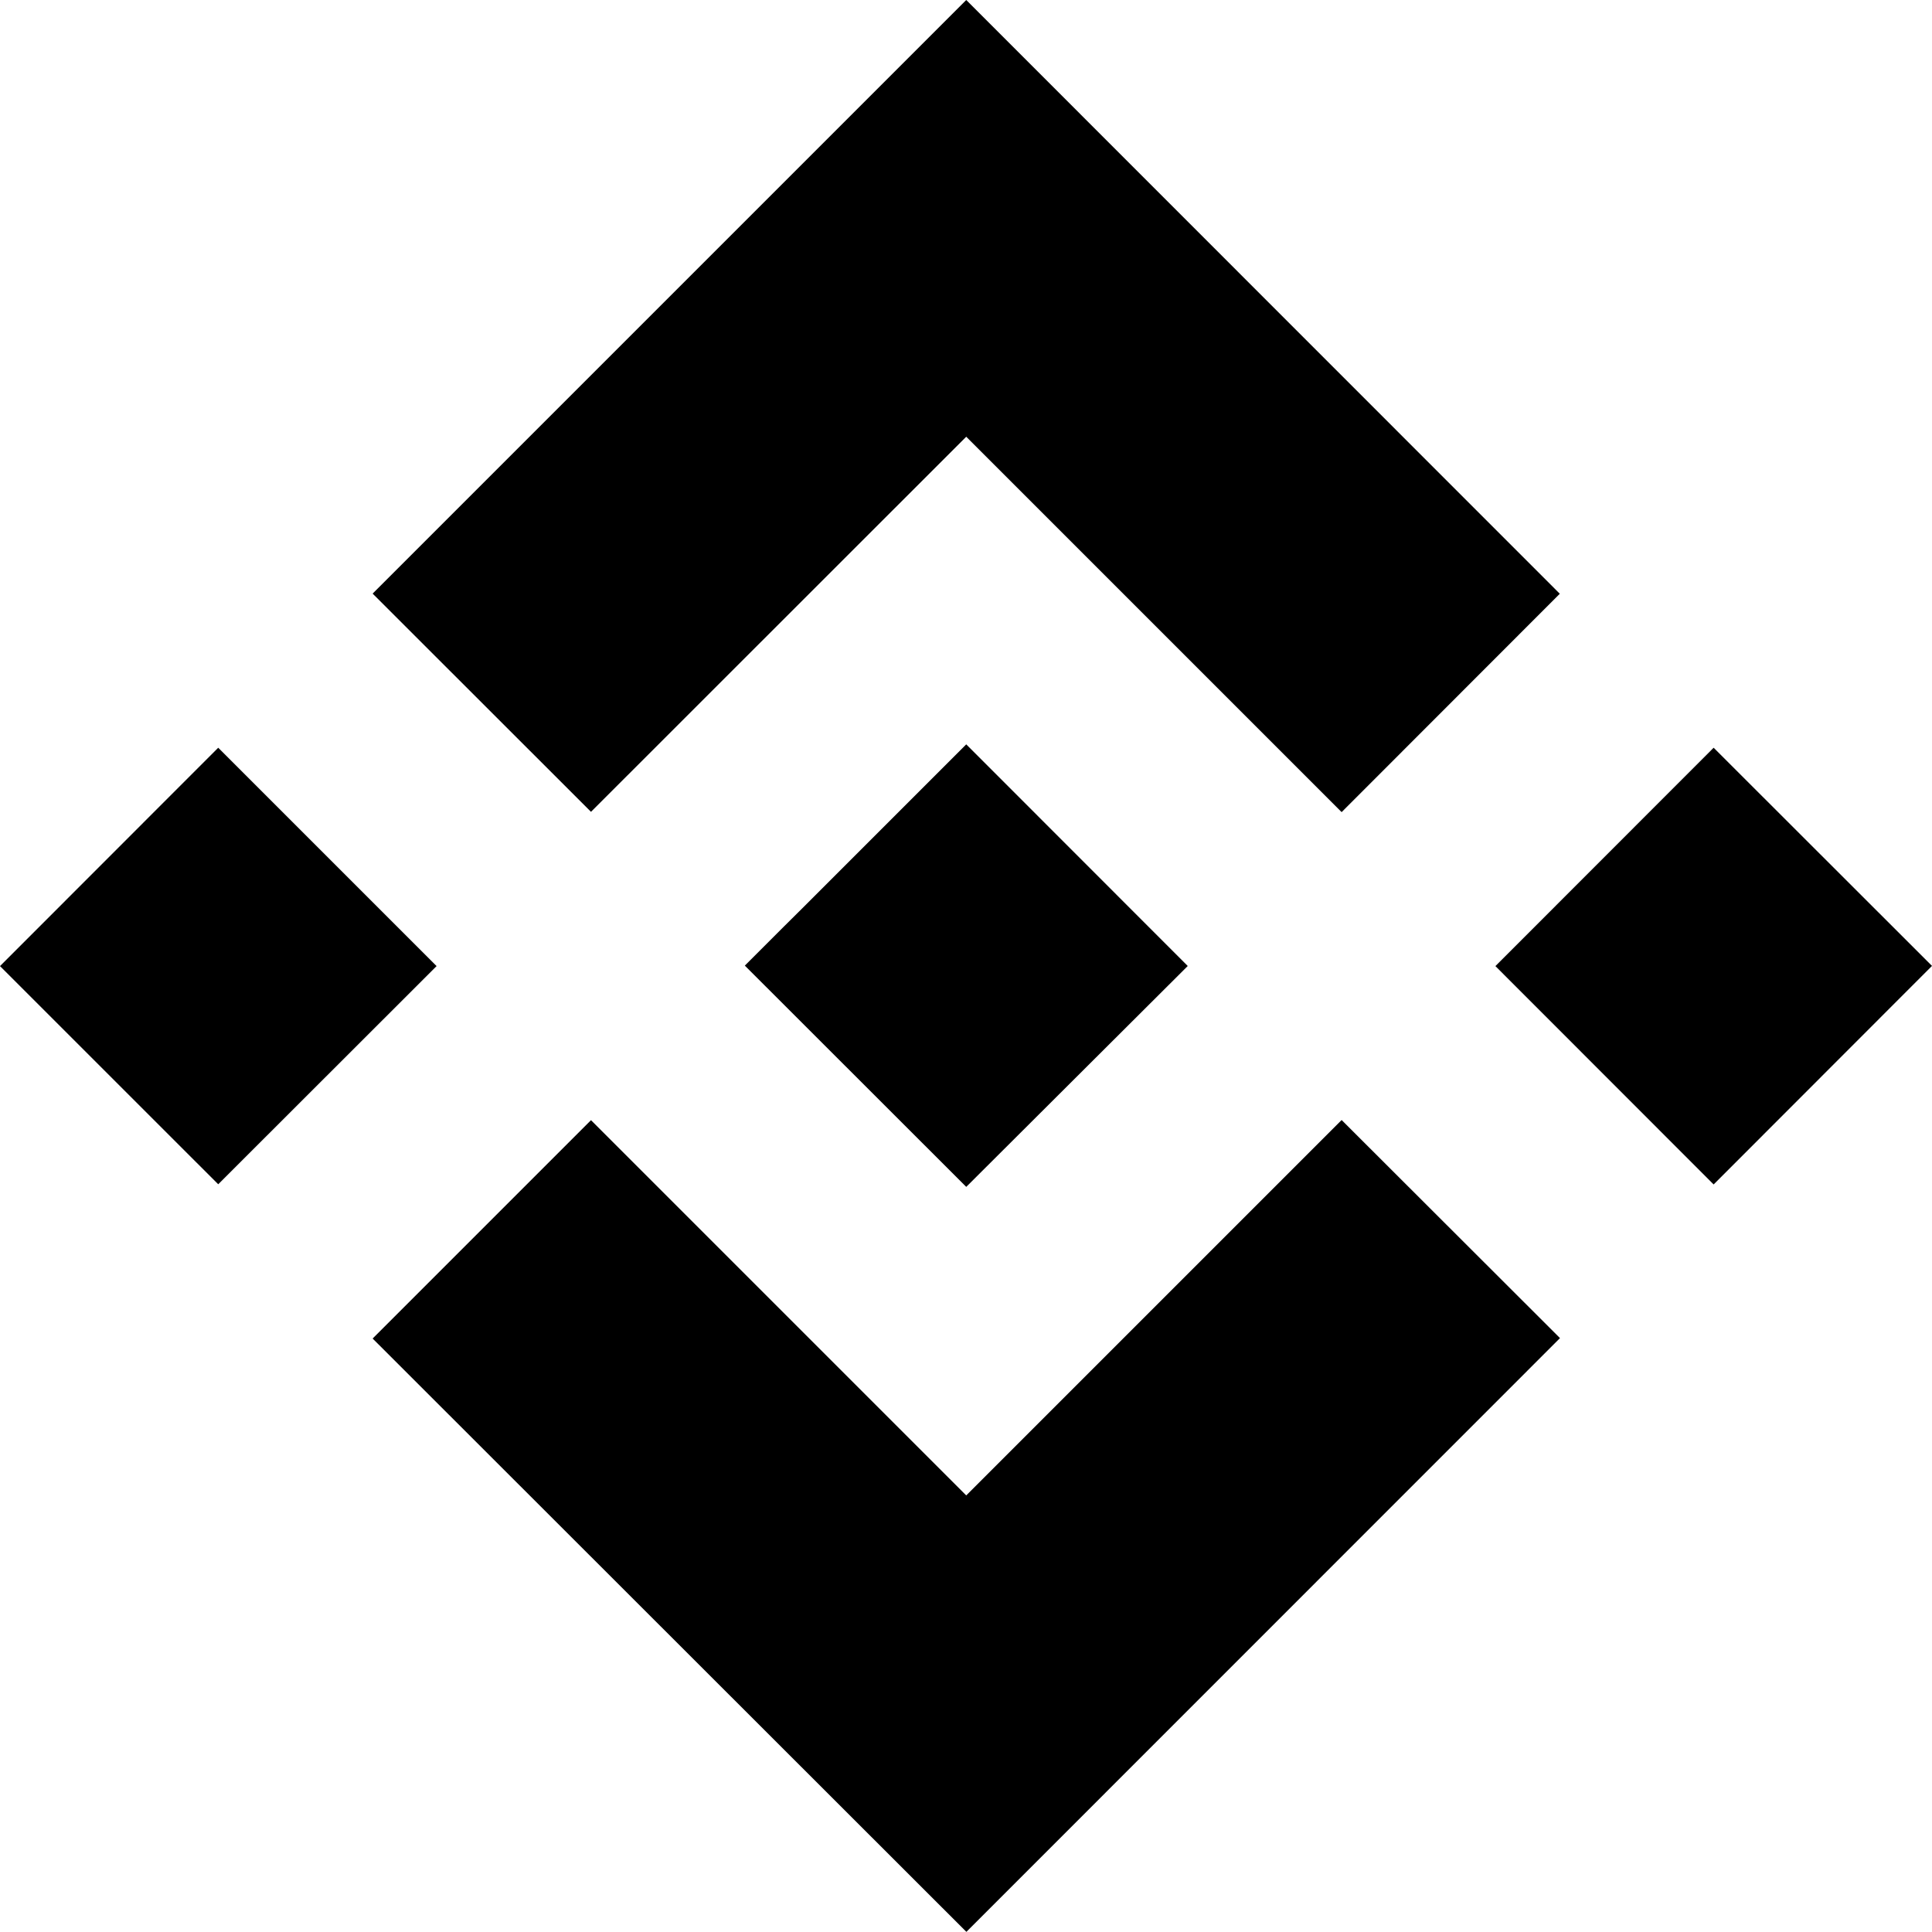 <svg width="40" height="40" viewBox="0 0 40 40" fill="none" xmlns="http://www.w3.org/2000/svg">
<g clip-path="url(#clip0_74_3100)">
<path d="M12.236 16.808L20.005 9.042L27.777 16.814L32.294 12.293L20.005 0L7.715 12.29L12.236 16.808Z" fill="black"/>
<path d="M0 20.002L4.518 15.481L9.039 20.002L4.518 24.519L0 20.002Z" fill="black"/>
<path d="M12.236 23.192L20.005 30.961L27.777 23.189L32.298 27.704L20.008 39.997L7.715 27.713L12.236 23.192Z" fill="black"/>
<path d="M30.961 20.002L35.479 15.481L40 19.998L35.479 24.523L30.961 20.002Z" fill="black"/>
<path d="M24.589 19.998L20.005 15.411L16.615 18.801L16.223 19.19L15.421 19.992L20.005 24.573L24.589 20.002V19.998Z" fill="black"/>
</g>
<defs>
<clipPath id="clip0_74_3100">
<rect width="40" height="40" fill="white"/>
</clipPath>
</defs>
</svg>
